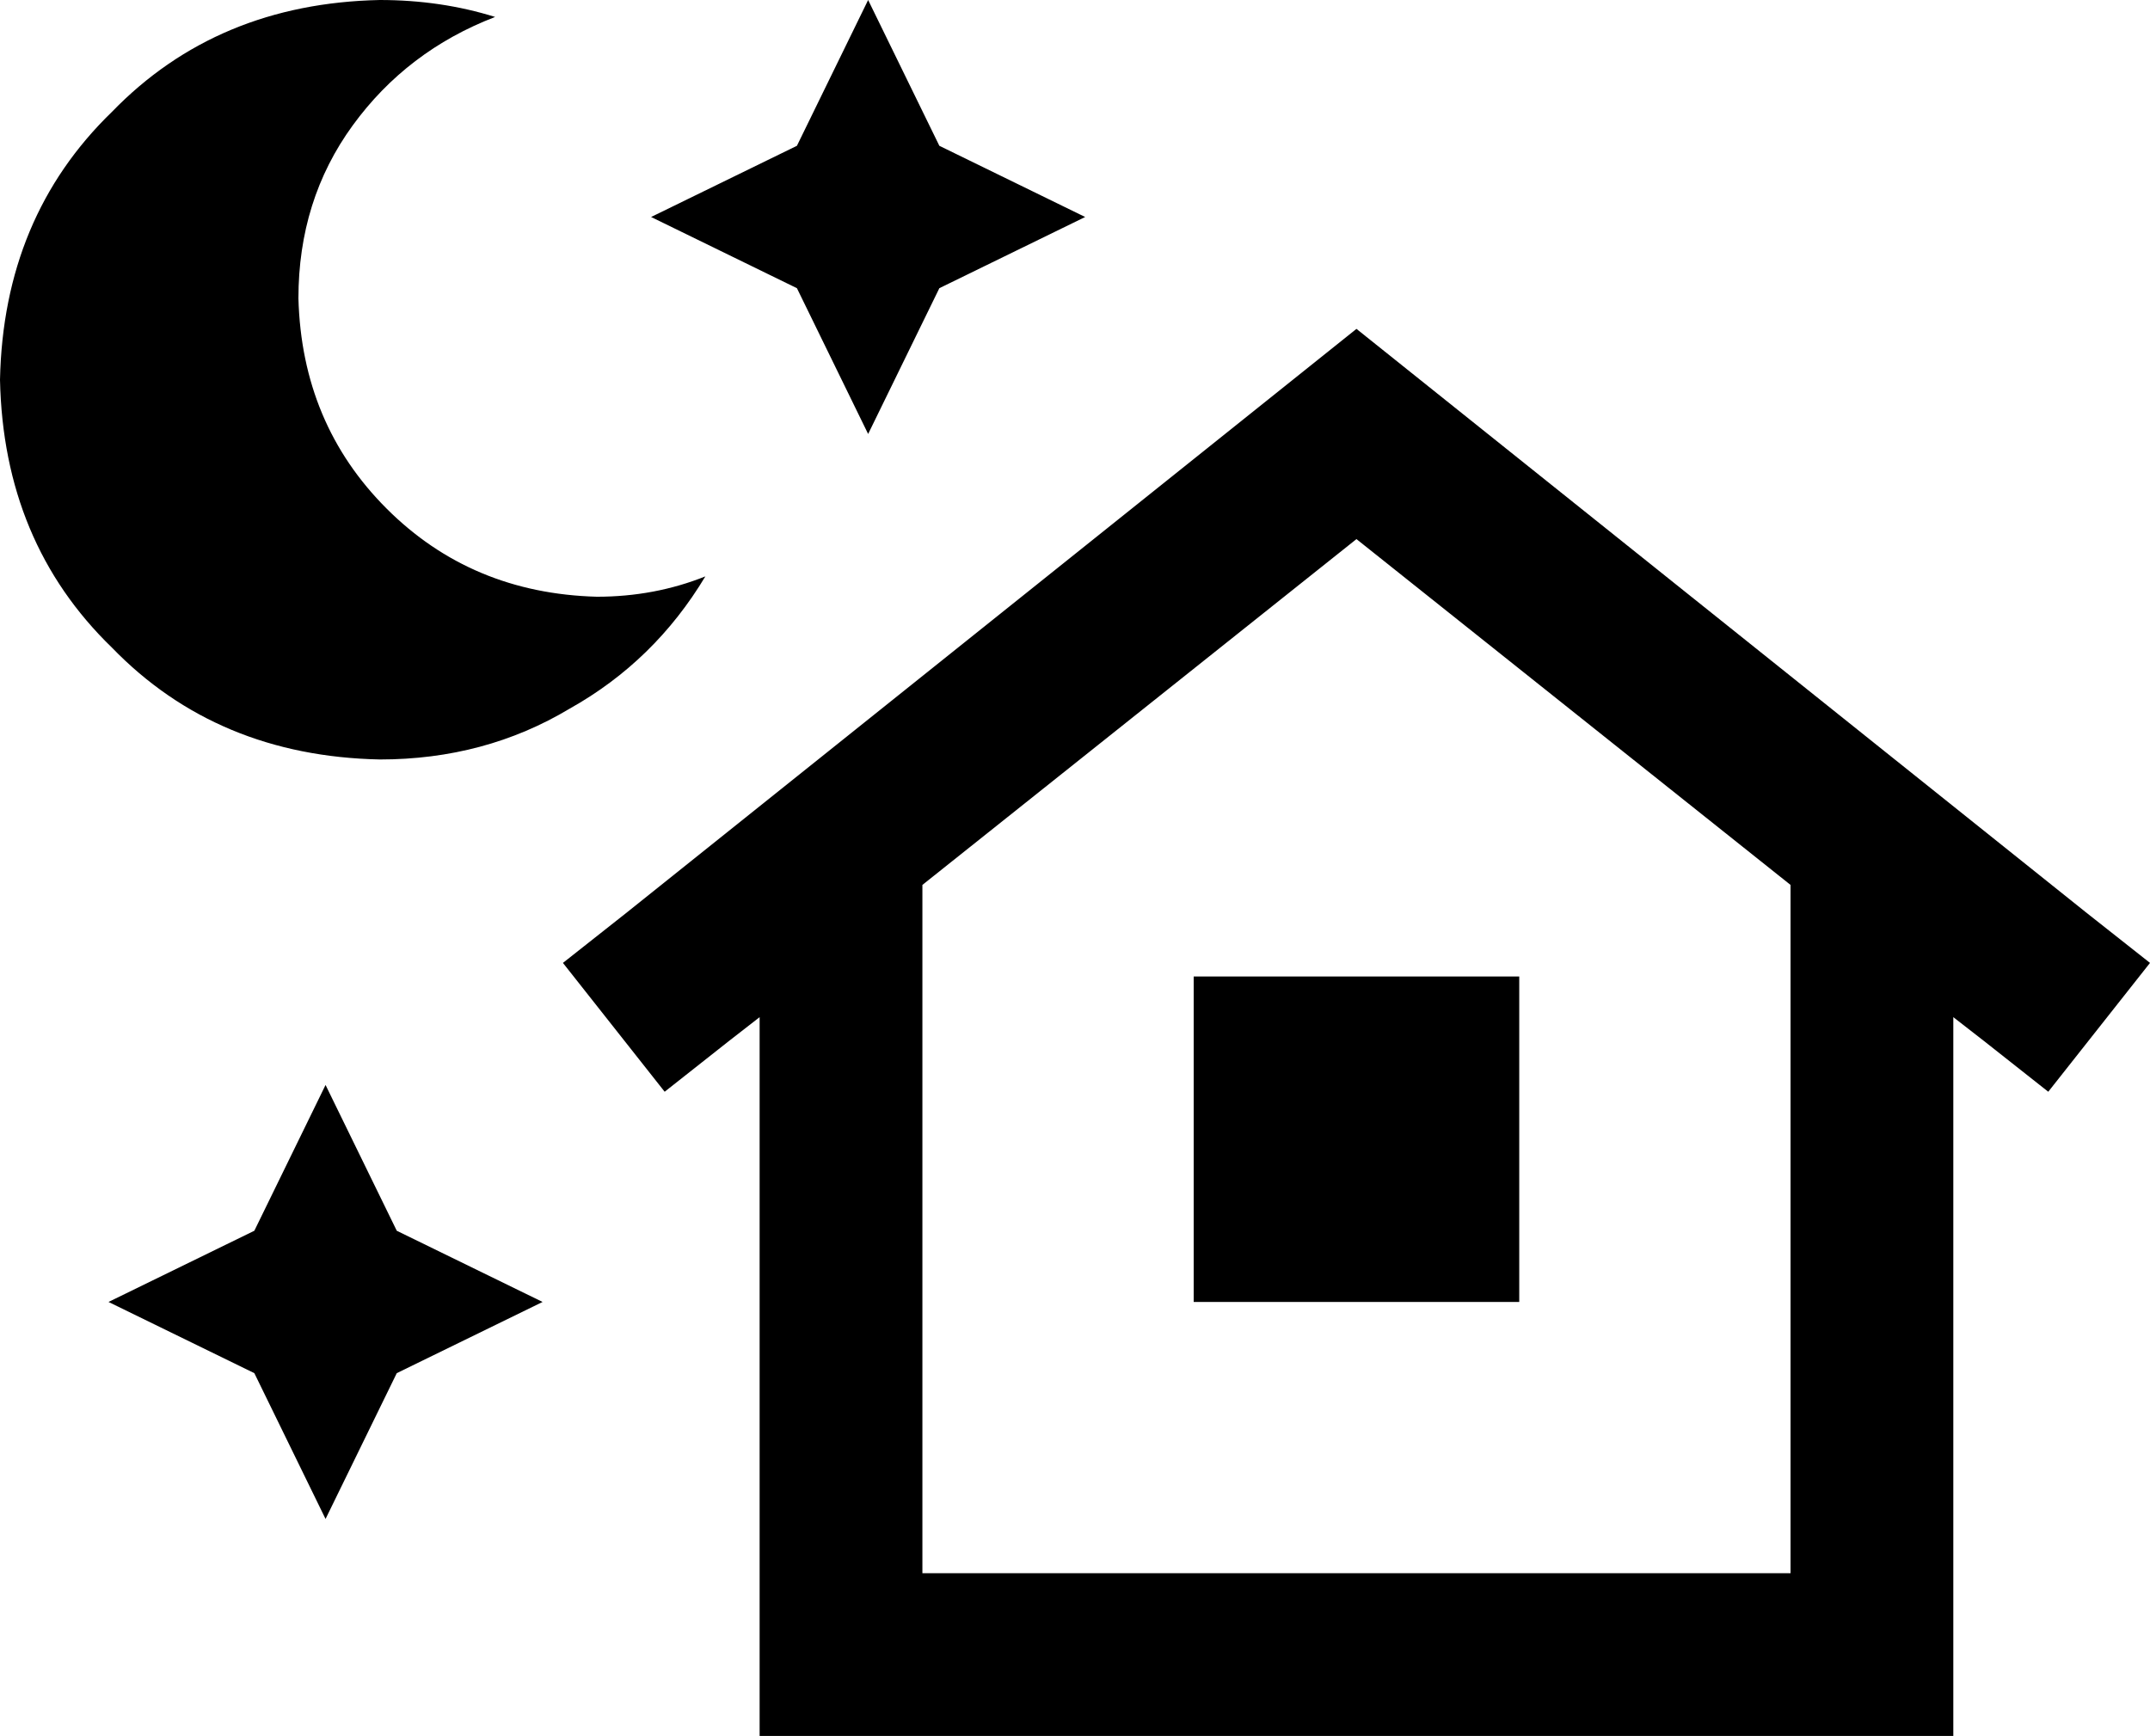 <svg xmlns="http://www.w3.org/2000/svg" viewBox="0 0 634 512">
    <path d="M 146 5 Q 130 0 112 0 Q 64 1 33 33 Q 1 64 0 112 Q 1 160 33 191 Q 64 223 112 224 Q 143 224 168 209 Q 193 195 208 170 Q 193 176 176 176 Q 139 175 114 150 Q 89 125 88 88 Q 88 59 104 37 Q 120 15 146 5 L 146 5 Z M 256 0 L 235 43 L 192 64 L 235 85 L 256 128 L 277 85 L 320 64 L 277 43 L 256 0 L 256 0 Z M 96 320 L 75 363 L 32 384 L 75 405 L 96 448 L 117 405 L 160 384 L 117 363 L 96 320 L 96 320 Z M 415 109 L 400 97 L 385 109 L 185 269 L 166 284 L 196 322 L 215 307 L 224 300 L 224 488 L 224 512 L 248 512 L 552 512 L 576 512 L 576 488 L 576 300 L 585 307 L 604 322 L 634 284 L 615 269 L 415 109 L 415 109 Z M 528 261 L 528 464 L 272 464 L 272 261 L 400 159 L 528 261 L 528 261 Z M 352 288 L 352 384 L 448 384 L 448 288 L 352 288 L 352 288 Z"/>
</svg>
